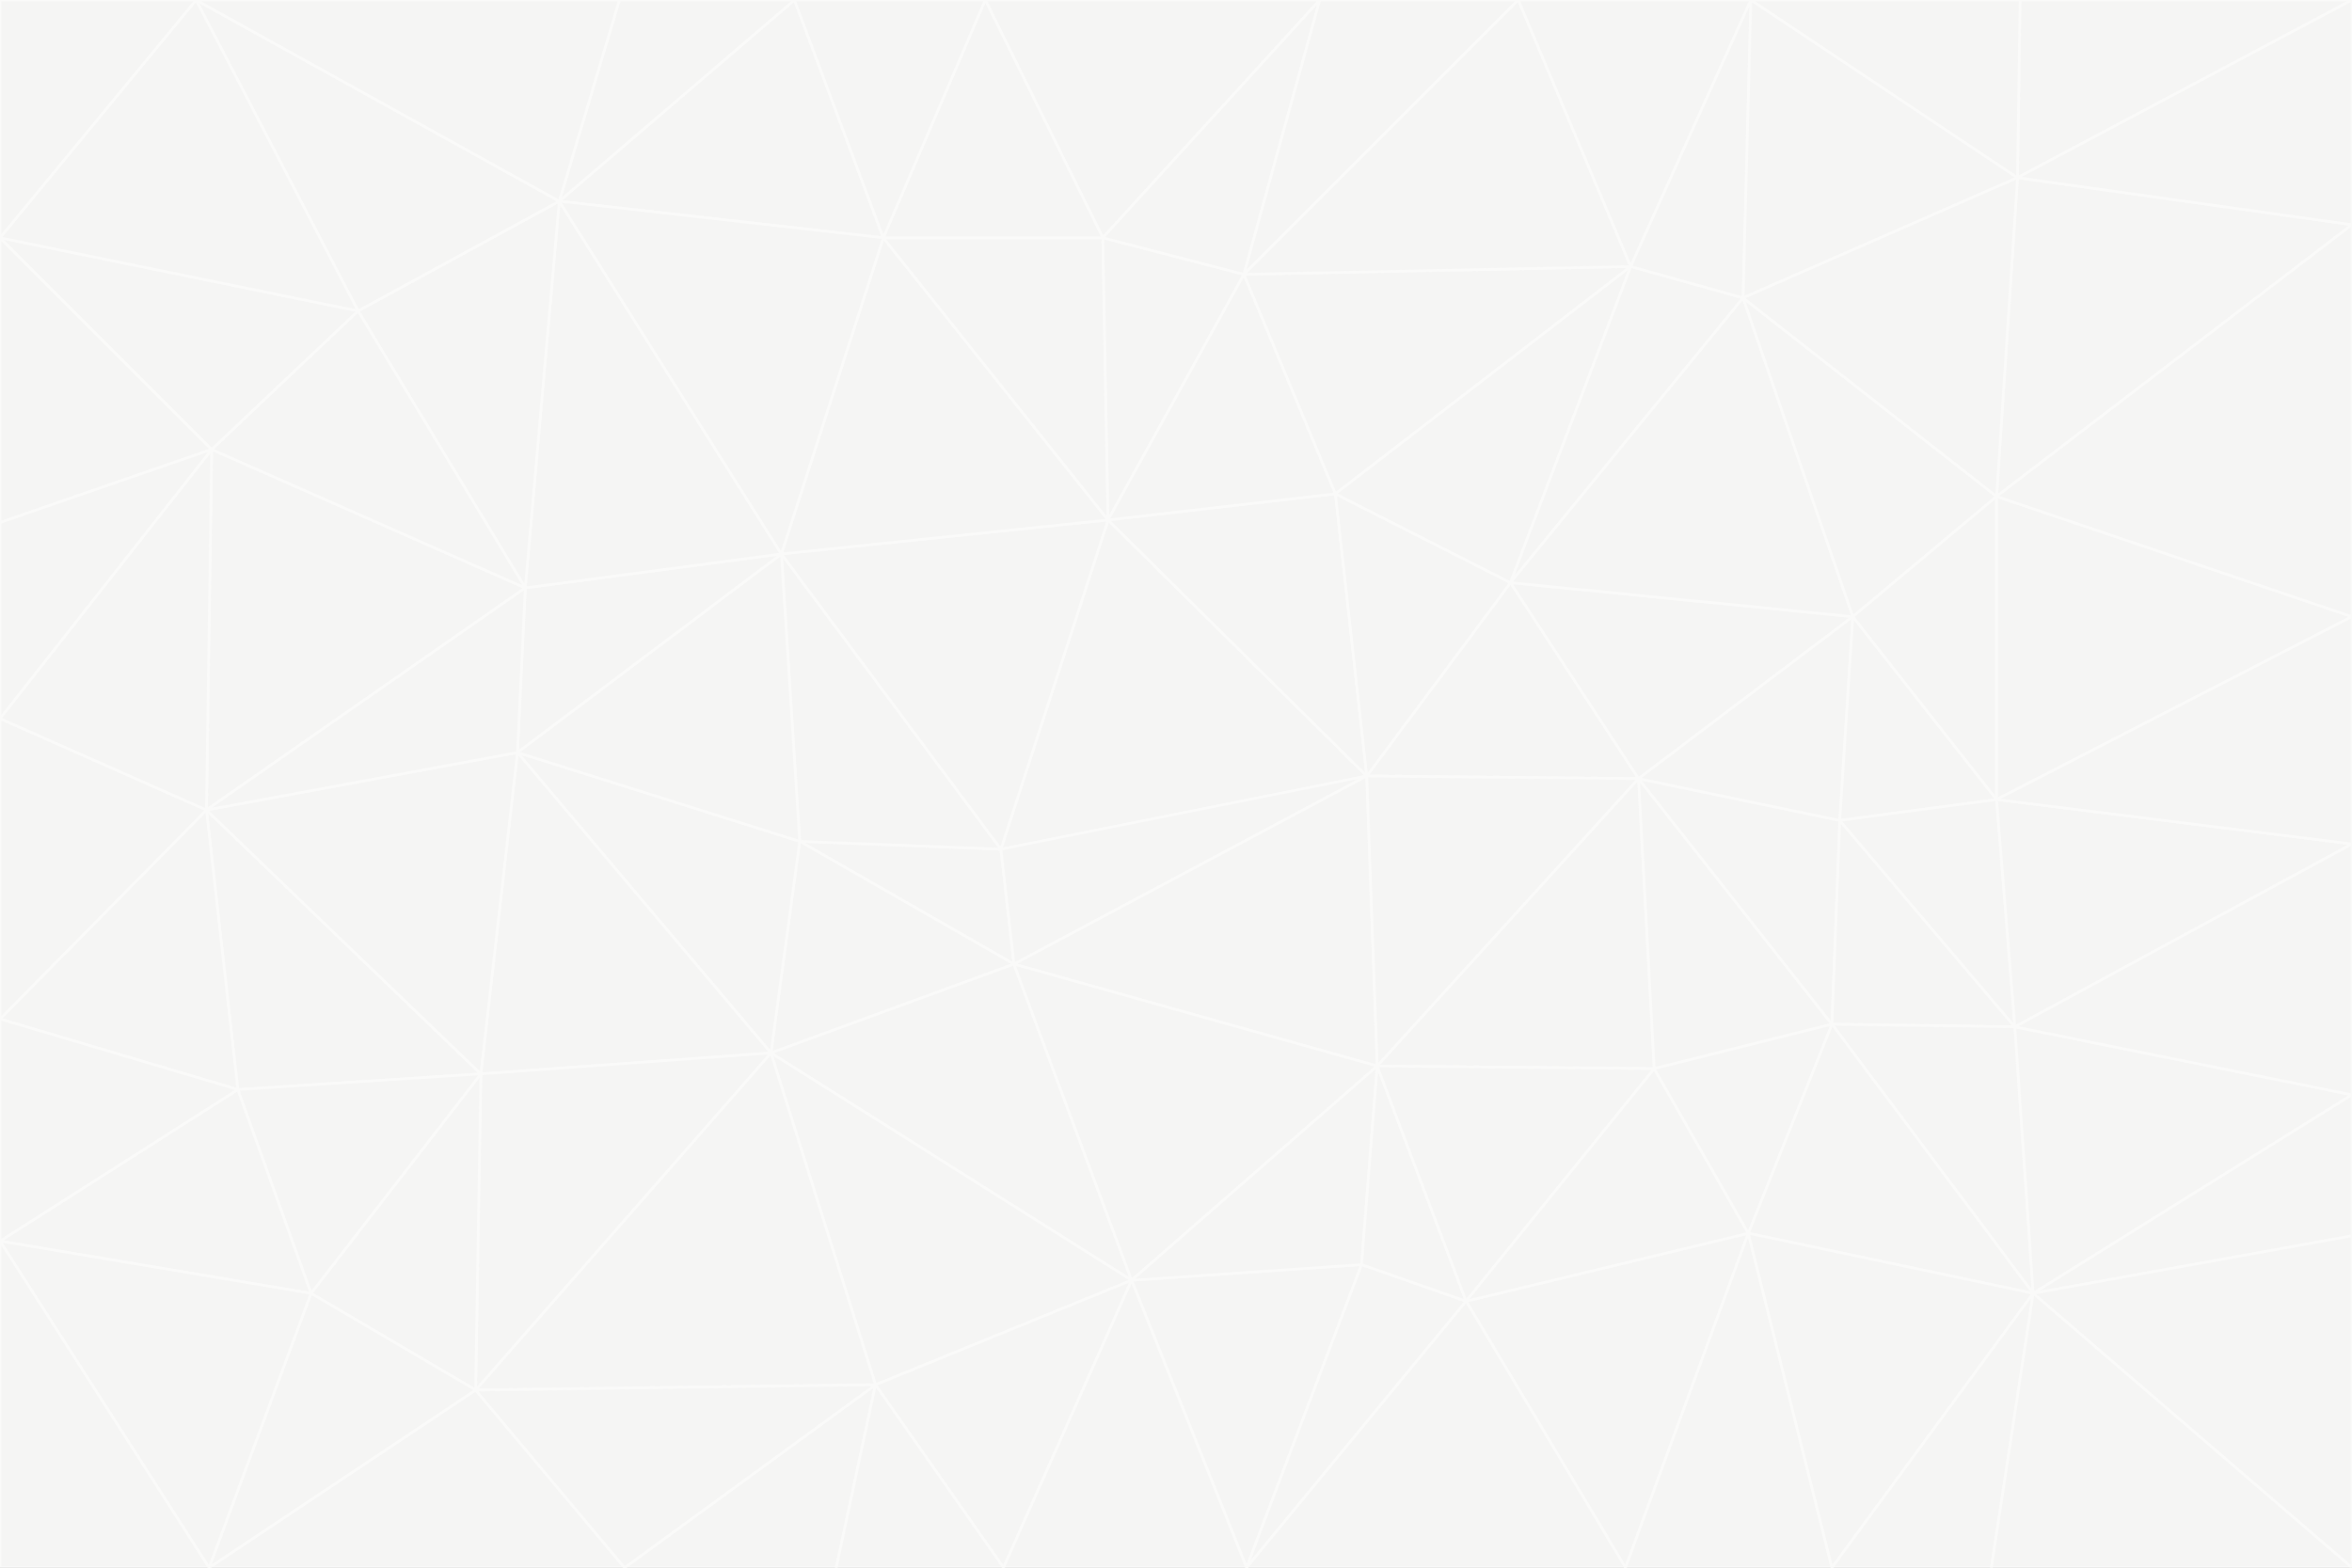 <svg id="visual" viewBox="0 0 900 600" width="900" height="600" xmlns="http://www.w3.org/2000/svg" xmlns:xlink="http://www.w3.org/1999/xlink" version="1.1"><rect x="0" y="0" width="900" height="600" fill="#333333" stroke="none"/><g stroke-width="1" stroke-linejoin="bevel"><path d="M383 325L306 322L388 369Z" fill="#f5f5f4" stroke="#fafaf9"></path><path d="M306 322L295 403L388 369Z" fill="#f5f5f4" stroke="#fafaf9"></path><path d="M383 325L299 212L306 322Z" fill="#f5f5f4" stroke="#fafaf9"></path><path d="M306 322L198 288L295 403Z" fill="#f5f5f4" stroke="#fafaf9"></path><path d="M299 212L198 288L306 322Z" fill="#f5f5f4" stroke="#fafaf9"></path><path d="M295 403L433 490L388 369Z" fill="#f5f5f4" stroke="#fafaf9"></path><path d="M523 297L424 199L383 325Z" fill="#f5f5f4" stroke="#fafaf9"></path><path d="M198 288L184 411L295 403Z" fill="#f5f5f4" stroke="#fafaf9"></path><path d="M295 403L335 530L433 490Z" fill="#f5f5f4" stroke="#fafaf9"></path><path d="M523 297L383 325L388 369Z" fill="#f5f5f4" stroke="#fafaf9"></path><path d="M383 325L424 199L299 212Z" fill="#f5f5f4" stroke="#fafaf9"></path><path d="M182 532L335 530L295 403Z" fill="#f5f5f4" stroke="#fafaf9"></path><path d="M527 408L523 297L388 369Z" fill="#f5f5f4" stroke="#fafaf9"></path><path d="M299 212L201 225L198 288Z" fill="#f5f5f4" stroke="#fafaf9"></path><path d="M79 310L91 417L184 411Z" fill="#f5f5f4" stroke="#fafaf9"></path><path d="M433 490L527 408L388 369Z" fill="#f5f5f4" stroke="#fafaf9"></path><path d="M477 600L521 484L433 490Z" fill="#f5f5f4" stroke="#fafaf9"></path><path d="M433 490L521 484L527 408Z" fill="#f5f5f4" stroke="#fafaf9"></path><path d="M523 297L511 189L424 199Z" fill="#f5f5f4" stroke="#fafaf9"></path><path d="M424 199L338 91L299 212Z" fill="#f5f5f4" stroke="#fafaf9"></path><path d="M184 411L182 532L295 403Z" fill="#f5f5f4" stroke="#fafaf9"></path><path d="M239 600L320 600L335 530Z" fill="#f5f5f4" stroke="#fafaf9"></path><path d="M335 530L384 600L433 490Z" fill="#f5f5f4" stroke="#fafaf9"></path><path d="M320 600L384 600L335 530Z" fill="#f5f5f4" stroke="#fafaf9"></path><path d="M79 310L184 411L198 288Z" fill="#f5f5f4" stroke="#fafaf9"></path><path d="M184 411L119 495L182 532Z" fill="#f5f5f4" stroke="#fafaf9"></path><path d="M422 91L338 91L424 199Z" fill="#f5f5f4" stroke="#fafaf9"></path><path d="M299 212L214 77L201 225Z" fill="#f5f5f4" stroke="#fafaf9"></path><path d="M477 600L561 498L521 484Z" fill="#f5f5f4" stroke="#fafaf9"></path><path d="M521 484L561 498L527 408Z" fill="#f5f5f4" stroke="#fafaf9"></path><path d="M627 298L578 223L523 297Z" fill="#f5f5f4" stroke="#fafaf9"></path><path d="M523 297L578 223L511 189Z" fill="#f5f5f4" stroke="#fafaf9"></path><path d="M91 417L119 495L184 411Z" fill="#f5f5f4" stroke="#fafaf9"></path><path d="M627 298L523 297L527 408Z" fill="#f5f5f4" stroke="#fafaf9"></path><path d="M476 105L422 91L424 199Z" fill="#f5f5f4" stroke="#fafaf9"></path><path d="M81 172L79 310L201 225Z" fill="#f5f5f4" stroke="#fafaf9"></path><path d="M201 225L79 310L198 288Z" fill="#f5f5f4" stroke="#fafaf9"></path><path d="M80 600L239 600L182 532Z" fill="#f5f5f4" stroke="#fafaf9"></path><path d="M182 532L239 600L335 530Z" fill="#f5f5f4" stroke="#fafaf9"></path><path d="M476 105L424 199L511 189Z" fill="#f5f5f4" stroke="#fafaf9"></path><path d="M624 102L476 105L511 189Z" fill="#f5f5f4" stroke="#fafaf9"></path><path d="M384 600L477 600L433 490Z" fill="#f5f5f4" stroke="#fafaf9"></path><path d="M633 409L627 298L527 408Z" fill="#f5f5f4" stroke="#fafaf9"></path><path d="M561 498L633 409L527 408Z" fill="#f5f5f4" stroke="#fafaf9"></path><path d="M304 0L214 77L338 91Z" fill="#f5f5f4" stroke="#fafaf9"></path><path d="M338 91L214 77L299 212Z" fill="#f5f5f4" stroke="#fafaf9"></path><path d="M214 77L137 119L201 225Z" fill="#f5f5f4" stroke="#fafaf9"></path><path d="M137 119L81 172L201 225Z" fill="#f5f5f4" stroke="#fafaf9"></path><path d="M91 417L0 475L119 495Z" fill="#f5f5f4" stroke="#fafaf9"></path><path d="M79 310L0 390L91 417Z" fill="#f5f5f4" stroke="#fafaf9"></path><path d="M0 275L0 390L79 310Z" fill="#f5f5f4" stroke="#fafaf9"></path><path d="M622 600L669 472L561 498Z" fill="#f5f5f4" stroke="#fafaf9"></path><path d="M561 498L669 472L633 409Z" fill="#f5f5f4" stroke="#fafaf9"></path><path d="M633 409L701 392L627 298Z" fill="#f5f5f4" stroke="#fafaf9"></path><path d="M81 172L0 275L79 310Z" fill="#f5f5f4" stroke="#fafaf9"></path><path d="M505 0L377 0L422 91Z" fill="#f5f5f4" stroke="#fafaf9"></path><path d="M422 91L377 0L338 91Z" fill="#f5f5f4" stroke="#fafaf9"></path><path d="M377 0L304 0L338 91Z" fill="#f5f5f4" stroke="#fafaf9"></path><path d="M214 77L75 0L137 119Z" fill="#f5f5f4" stroke="#fafaf9"></path><path d="M669 472L701 392L633 409Z" fill="#f5f5f4" stroke="#fafaf9"></path><path d="M627 298L709 236L578 223Z" fill="#f5f5f4" stroke="#fafaf9"></path><path d="M119 495L80 600L182 532Z" fill="#f5f5f4" stroke="#fafaf9"></path><path d="M0 475L80 600L119 495Z" fill="#f5f5f4" stroke="#fafaf9"></path><path d="M701 392L704 314L627 298Z" fill="#f5f5f4" stroke="#fafaf9"></path><path d="M578 223L624 102L511 189Z" fill="#f5f5f4" stroke="#fafaf9"></path><path d="M476 105L505 0L422 91Z" fill="#f5f5f4" stroke="#fafaf9"></path><path d="M0 390L0 475L91 417Z" fill="#f5f5f4" stroke="#fafaf9"></path><path d="M304 0L237 0L214 77Z" fill="#f5f5f4" stroke="#fafaf9"></path><path d="M0 91L0 200L81 172Z" fill="#f5f5f4" stroke="#fafaf9"></path><path d="M477 600L622 600L561 498Z" fill="#f5f5f4" stroke="#fafaf9"></path><path d="M771 393L704 314L701 392Z" fill="#f5f5f4" stroke="#fafaf9"></path><path d="M0 91L81 172L137 119Z" fill="#f5f5f4" stroke="#fafaf9"></path><path d="M81 172L0 200L0 275Z" fill="#f5f5f4" stroke="#fafaf9"></path><path d="M667 114L624 102L578 223Z" fill="#f5f5f4" stroke="#fafaf9"></path><path d="M704 314L709 236L627 298Z" fill="#f5f5f4" stroke="#fafaf9"></path><path d="M764 306L709 236L704 314Z" fill="#f5f5f4" stroke="#fafaf9"></path><path d="M581 0L505 0L476 105Z" fill="#f5f5f4" stroke="#fafaf9"></path><path d="M709 236L667 114L578 223Z" fill="#f5f5f4" stroke="#fafaf9"></path><path d="M624 102L581 0L476 105Z" fill="#f5f5f4" stroke="#fafaf9"></path><path d="M771 393L701 392L778 495Z" fill="#f5f5f4" stroke="#fafaf9"></path><path d="M771 393L764 306L704 314Z" fill="#f5f5f4" stroke="#fafaf9"></path><path d="M709 236L764 190L667 114Z" fill="#f5f5f4" stroke="#fafaf9"></path><path d="M0 475L0 600L80 600Z" fill="#f5f5f4" stroke="#fafaf9"></path><path d="M670 0L581 0L624 102Z" fill="#f5f5f4" stroke="#fafaf9"></path><path d="M778 495L701 392L669 472Z" fill="#f5f5f4" stroke="#fafaf9"></path><path d="M75 0L0 91L137 119Z" fill="#f5f5f4" stroke="#fafaf9"></path><path d="M622 600L701 600L669 472Z" fill="#f5f5f4" stroke="#fafaf9"></path><path d="M237 0L75 0L214 77Z" fill="#f5f5f4" stroke="#fafaf9"></path><path d="M764 306L764 190L709 236Z" fill="#f5f5f4" stroke="#fafaf9"></path><path d="M667 114L670 0L624 102Z" fill="#f5f5f4" stroke="#fafaf9"></path><path d="M900 236L764 190L764 306Z" fill="#f5f5f4" stroke="#fafaf9"></path><path d="M701 600L778 495L669 472Z" fill="#f5f5f4" stroke="#fafaf9"></path><path d="M900 86L772 68L764 190Z" fill="#f5f5f4" stroke="#fafaf9"></path><path d="M772 68L670 0L667 114Z" fill="#f5f5f4" stroke="#fafaf9"></path><path d="M701 600L762 600L778 495Z" fill="#f5f5f4" stroke="#fafaf9"></path><path d="M75 0L0 0L0 91Z" fill="#f5f5f4" stroke="#fafaf9"></path><path d="M900 323L764 306L771 393Z" fill="#f5f5f4" stroke="#fafaf9"></path><path d="M764 190L772 68L667 114Z" fill="#f5f5f4" stroke="#fafaf9"></path><path d="M900 0L773 0L772 68Z" fill="#f5f5f4" stroke="#fafaf9"></path><path d="M772 68L773 0L670 0Z" fill="#f5f5f4" stroke="#fafaf9"></path><path d="M900 419L771 393L778 495Z" fill="#f5f5f4" stroke="#fafaf9"></path><path d="M900 419L900 323L771 393Z" fill="#f5f5f4" stroke="#fafaf9"></path><path d="M900 473L900 419L778 495Z" fill="#f5f5f4" stroke="#fafaf9"></path><path d="M900 323L900 236L764 306Z" fill="#f5f5f4" stroke="#fafaf9"></path><path d="M900 600L900 473L778 495Z" fill="#f5f5f4" stroke="#fafaf9"></path><path d="M762 600L900 600L778 495Z" fill="#f5f5f4" stroke="#fafaf9"></path><path d="M900 236L900 86L764 190Z" fill="#f5f5f4" stroke="#fafaf9"></path><path d="M900 86L900 0L772 68Z" fill="#f5f5f4" stroke="#fafaf9"></path></g></svg>